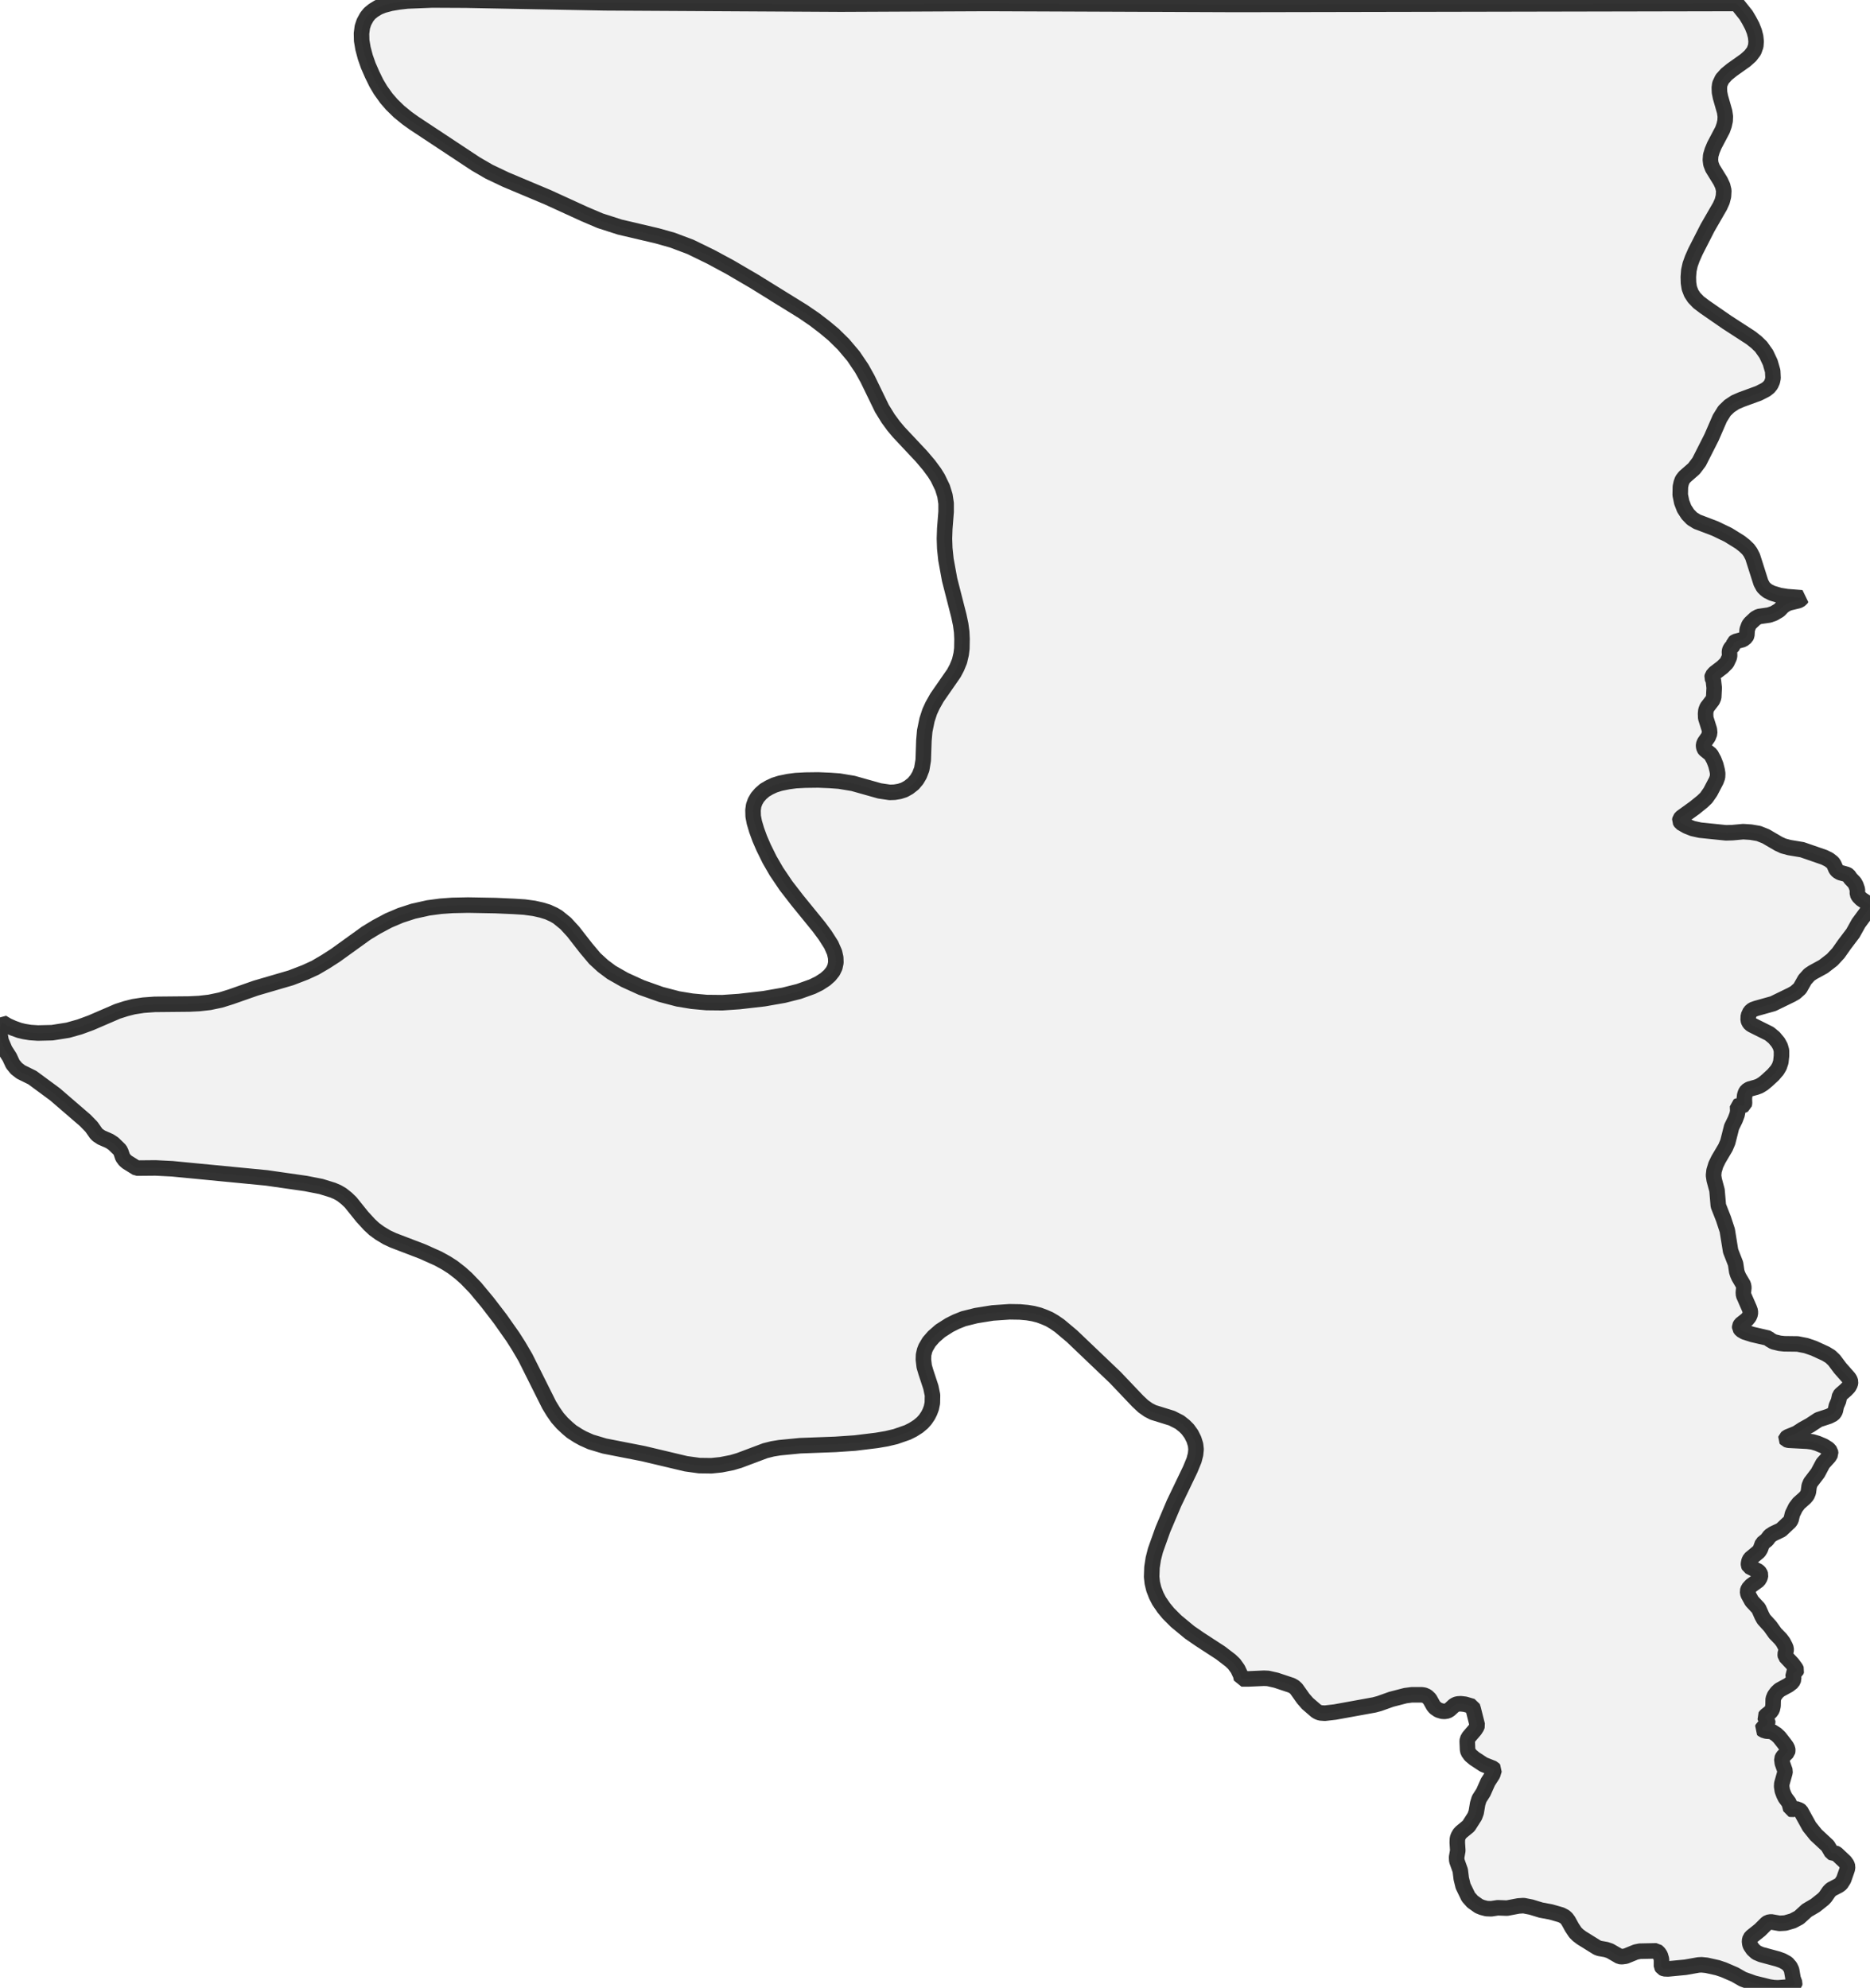 <?xml version="1.0" encoding="UTF-8" standalone="no"?>
<svg viewBox="0 0 240.803 256" xmlns="http://www.w3.org/2000/svg">
  <style>
    g.zone {
      fill: lightgray;
      stroke-width: 2;
      stroke-linecap: square;
      stroke-linejoin: bevel;
      stroke-miterlimit: 3;
      stroke-opacity: 0.8;
      stroke: black;
      fill-opacity: 0.3;
    }
  </style>
  <g class="zone" id="zone">
    <path d="M227.869,172.502 228.381,172.801 229.171,172.993 229.747,173.057 231.476,173.079 232.564,173.292 233.567,173.633 235.104,174.338 235.702,174.701 236.193,175.17 236.961,176.195 238.071,177.454 238.22,177.689 238.306,177.966 238.263,178.244 238.071,178.607 237.708,178.991 237.068,179.546 236.897,179.738 236.748,180.421 236.47,181.061 236.342,181.68 236.235,181.894 236.065,182.107 235.531,182.385 234.165,182.833 233.098,183.537 232.137,184.071 231.348,184.583 230.195,185.053 229.982,185.223 229.96,185.309 230.024,185.394 230.302,185.479 232.735,185.607 233.397,185.693 234.037,185.885 234.848,186.226 235.424,186.589 235.702,186.909 235.745,187.23 235.531,187.592 234.741,188.468 234.08,189.706 233.141,190.943 232.97,191.37 232.863,192.181 232.692,192.587 232.415,192.907 231.625,193.611 231.22,194.145 230.814,194.977 230.643,195.703 230.494,195.959 229.363,197.027 228.338,197.517 227.911,197.795 227.527,198.307 226.951,198.777 226.695,199.481 226.481,199.823 225.371,200.74 225.222,201.039 225.158,201.359 225.158,201.551 225.243,201.744 226.417,202.341 226.631,202.576 226.716,202.832 226.652,203.152 226.439,203.515 225.499,204.198 225.137,204.604 225.03,204.924 225.094,205.308 225.585,206.204 226.46,207.144 226.887,208.104 227.122,208.531 227.954,209.449 228.594,210.345 229.299,211.071 229.619,211.498 229.896,212.031 230.003,212.309 230.003,212.544 229.875,213.035 229.918,213.312 230.814,214.272 231.241,214.849 231.348,215.084 231.284,215.276 231.006,215.446 230.899,215.596 230.985,216.236 230.814,216.62 230.323,217.005 229.149,217.645 228.808,217.965 228.509,218.371 228.338,218.797 228.317,219.694 228.21,220.163 227.997,220.462 227.378,220.953 227.271,221.103 227.314,221.231 227.634,221.593 227.612,221.914 227.463,222.148 226.993,222.511 226.908,222.682 227.058,222.81 227.463,222.938 228.146,222.981 228.744,223.365 229.128,223.728 229.747,224.518 230.046,224.923 230.195,225.222 230.216,225.435 230.174,225.649 229.576,226.246 229.448,226.524 229.512,227.058 229.875,228.082 229.832,228.338 229.448,229.704 229.427,230.067 229.512,230.622 229.704,231.134 229.896,231.518 230.387,232.18 230.601,232.991 230.75,233.034 231.22,232.927 231.711,233.098 231.881,233.226 232.991,235.232 233.845,236.299 235.36,237.708 235.873,238.583 236.001,238.647 236.321,238.647 236.492,238.733 237.58,239.757 237.836,240.12 237.922,240.398 237.879,240.718 237.409,242.062 237.068,242.596 236.79,242.809 235.809,243.322 235.531,243.599 235.062,244.282 234.805,244.56 233.76,245.392 232.671,246.032 231.668,246.95 230.857,247.377 229.896,247.654 229.149,247.697 228.061,247.505 227.677,247.569 227.442,247.74 226.631,248.551 225.585,249.383 225.371,249.618 225.286,249.96 225.329,250.344 225.414,250.579 225.734,251.048 226.182,251.454 226.78,251.71 228.914,252.286 229.512,252.5 230.131,252.841 230.515,253.289 230.707,253.695 230.899,254.805 231.113,255.381 231.092,255.552 230.899,255.723 230.494,255.872 228.978,256 228.445,255.979 227.847,255.893 225.862,255.402 224.432,254.89 223.386,254.292 221.956,253.674 221.188,253.417 219.758,253.097 219.118,253.033 218.712,253.055 217.026,253.353 214.785,253.567 214.315,253.545 214.08,253.439 213.952,253.225 213.952,252.329 213.803,251.817 213.611,251.518 213.312,251.24 211.178,251.283 210.644,251.39 209.342,251.923 208.872,251.987 208.574,251.966 207.314,251.24 206.802,251.07 205.948,250.92 205.671,250.813 203.643,249.554 203.195,249.213 202.853,248.871 202.427,248.231 201.957,247.377 201.722,247.057 201.487,246.843 201.039,246.609 199.695,246.224 198.435,245.99 197.176,245.605 196.194,245.413 195.532,245.456 194.06,245.734 192.864,245.691 192.032,245.819 191.434,245.798 190.858,245.648 190.431,245.477 189.62,244.901 189.087,244.303 188.404,242.895 188.169,241.934 188.041,240.888 187.592,239.629 187.571,239.181 187.721,238.327 187.656,237.281 187.678,236.769 187.785,236.47 187.955,236.171 188.169,235.937 189.108,235.168 189.898,233.93 190.09,233.418 190.282,232.287 190.474,231.668 191.008,230.835 191.605,229.491 192.224,228.53 192.416,227.89 192.288,227.741 191.05,227.25 189.876,226.481 189.364,226.054 189.044,225.606 188.98,225.307 188.937,224.283 188.958,224.027 189.151,223.685 189.919,222.789 190.154,222.426 190.239,222.191 189.706,220.078 189.599,219.758 188.66,219.48 188.105,219.416 187.742,219.438 187.486,219.502 187.23,219.651 186.675,220.163 186.397,220.334 186.013,220.398 185.714,220.377 185.223,220.227 184.796,219.929 184.583,219.673 184.092,218.797 183.729,218.456 183.388,218.306 183.089,218.264 181.787,218.264 180.976,218.371 179.162,218.84 177.603,219.395 176.963,219.566 171.905,220.484 170.603,220.633 170.005,220.59 169.728,220.484 169.471,220.334 168.362,219.374 167.807,218.733 166.931,217.495 166.654,217.239 166.312,217.047 164.327,216.386 163.282,216.151 162.769,216.129 160.827,216.215 159.867,216.215 159.76,215.724 159.397,214.955 158.927,214.294 158.458,213.846 157.177,212.864 154.488,211.114 153.186,210.217 151.457,208.787 150.454,207.784 149.856,207.058 149.259,206.183 148.896,205.479 148.576,204.646 148.384,203.857 148.298,203.067 148.341,201.85 148.512,200.74 148.789,199.652 149.75,196.962 151.18,193.59 153.271,189.236 153.762,188.041 153.954,187.294 154.018,186.653 153.954,186.056 153.741,185.373 153.399,184.69 152.951,184.071 152.524,183.644 151.905,183.153 150.902,182.641 148.49,181.894 147.871,181.573 147.21,181.104 146.505,180.442 143.624,177.411 138.032,172.075 136.431,170.731 135.748,170.261 135.129,169.898 134.489,169.621 133.806,169.365 133.059,169.173 132.29,169.045 131.33,168.959 130.006,168.938 127.829,169.087 125.695,169.429 124.073,169.834 123.112,170.218 122.258,170.645 121.085,171.392 120.231,172.139 119.633,172.822 119.206,173.548 119.057,173.932 118.929,174.487 118.907,175.085 119.014,175.981 119.228,176.707 119.868,178.649 120.081,179.674 120.06,180.698 119.932,181.317 119.74,181.83 119.505,182.299 119.142,182.833 118.779,183.238 118.246,183.687 117.541,184.135 116.858,184.476 115.322,185.01 114.148,185.287 112.888,185.501 110.092,185.842 107.574,186.013 103.028,186.184 100.402,186.44 99.484,186.589 98.545,186.824 95.194,188.083 94.255,188.361 92.846,188.638 91.608,188.766 90.05,188.745 88.343,188.51 82.857,187.208 77.842,186.226 76.07,185.693 75.067,185.245 74.448,184.903 73.615,184.37 73.061,183.9 72.399,183.281 71.78,182.577 71.246,181.808 70.713,180.933 67.66,174.829 66.785,173.335 66.038,172.161 64.416,169.856 62.794,167.743 61.236,165.864 60.062,164.648 59.272,163.943 58.312,163.196 57.479,162.663 56.434,162.086 54.385,161.169 50.649,159.739 49.817,159.354 48.899,158.799 48.195,158.287 47.576,157.711 46.637,156.686 45.164,154.851 44.63,154.339 44.011,153.848 43.456,153.527 42.859,153.271 41.343,152.802 39.38,152.418 34.321,151.692 22.176,150.518 20.021,150.411 17.609,150.433 16.371,149.664 16.072,149.408 15.795,149.024 15.581,148.384 15.432,148.085 14.599,147.274 14.108,146.953 13.041,146.484 12.593,146.185 12.38,145.972 11.782,145.118 10.971,144.285 7.086,140.934 4.162,138.779 2.689,138.053 2.113,137.605 1.643,137.029 1.238,136.153 0.64,135.214 0.149,134.062 0.021,133.357 0,132.546 0.085,132.013 0.277,131.671 0.96,132.077 1.665,132.397 2.497,132.696 3.116,132.845 3.906,132.973 4.888,133.037 6.723,132.994 8.751,132.674 10.266,132.247 11.718,131.714 15.133,130.241 16.2,129.9 17.203,129.643 18.463,129.451 19.914,129.345 24.354,129.302 25.655,129.238 26.979,129.089 28.409,128.79 29.711,128.384 32.934,127.253 37.459,125.93 39.294,125.225 40.596,124.628 41.941,123.838 43.2,123.027 47.17,120.167 48.472,119.377 50.03,118.545 51.588,117.883 53.232,117.349 55.153,116.922 56.754,116.709 58.248,116.602 60.275,116.56 63.797,116.624 66.188,116.73 67.532,116.816 68.77,116.986 69.731,117.2 70.563,117.456 71.31,117.798 71.823,118.096 72.847,118.929 73.808,119.975 75.472,122.109 76.604,123.454 77.628,124.393 78.738,125.225 80.424,126.186 82.58,127.168 85.099,128.064 87.297,128.64 89.111,128.939 90.989,129.11 93.017,129.131 95.194,128.982 98.375,128.619 100.936,128.171 102.878,127.68 104.607,127.061 105.482,126.634 106.272,126.122 106.827,125.631 107.254,125.097 107.51,124.564 107.638,123.966 107.616,123.326 107.467,122.664 107.04,121.682 106.25,120.444 105.461,119.377 102.665,115.941 101.213,114.062 99.975,112.227 99.1,110.711 98.332,109.153 97.841,108.022 97.435,106.912 97.137,105.909 96.987,105.119 96.966,104.329 97.051,103.732 97.243,103.198 97.542,102.686 97.948,102.216 98.46,101.768 99.079,101.405 99.719,101.107 100.466,100.872 101.512,100.658 102.473,100.53 103.711,100.466 105.354,100.445 106.891,100.509 108.065,100.594 109.858,100.893 113.273,101.854 114.575,102.046 115.194,102.024 115.834,101.918 116.432,101.726 117.008,101.405 117.605,100.936 118.054,100.402 118.395,99.826 118.694,99.058 118.886,97.905 118.971,95.386 119.078,94.148 119.377,92.697 119.719,91.651 120.081,90.861 120.658,89.837 122.835,86.699 123.219,85.974 123.56,85.141 123.774,84.223 123.859,83.519 123.881,82.281 123.838,81.385 123.71,80.424 123.475,79.314 122.28,74.64 121.81,72.057 121.661,70.627 121.618,69.368 121.661,68.087 121.832,65.91 121.832,64.822 121.682,63.819 121.362,62.794 120.764,61.556 120.338,60.873 119.612,59.891 118.651,58.76 115.727,55.644 115.066,54.854 114.361,53.894 113.571,52.613 111.715,48.792 110.967,47.448 109.9,45.868 108.62,44.353 107.339,43.094 106.186,42.133 104.906,41.151 103.412,40.127 97.137,36.242 93.999,34.407 91.544,33.083 88.919,31.803 86.593,30.927 84.629,30.373 79.805,29.241 77.287,28.43 75.28,27.576 70.521,25.399 65.142,23.137 62.986,22.112 61.257,21.109 53.317,15.859 52.421,15.218 51.375,14.365 50.436,13.447 49.753,12.657 49.006,11.611 48.472,10.715 47.939,9.626 47.426,8.452 47.042,7.364 46.743,6.232 46.573,5.229 46.551,4.311 46.658,3.479 46.871,2.839 47.234,2.177 47.597,1.729 48.067,1.345 48.728,0.939 49.369,0.683 50.329,0.427 51.332,0.256 52.442,0.128 55.644,0 59.977,0.021 77.884,0.363 108.257,0.534 127.125,0.448 159.29,0.576 223.642,0.448 224.838,1.942 225.243,2.625 225.627,3.351 225.905,4.055 226.076,4.717 226.14,5.336 226.097,5.912 225.862,6.574 225.393,7.193 224.774,7.748 223.002,9.007 222.319,9.562 221.764,10.181 221.465,10.821 221.401,11.291 221.423,11.889 221.551,12.529 222.084,14.386 222.17,14.983 222.148,15.56 222.02,16.136 221.807,16.734 220.761,18.719 220.484,19.38 220.291,20.021 220.249,20.597 220.313,21.109 220.526,21.664 221.551,23.329 221.828,23.927 221.978,24.546 221.935,25.271 221.764,25.933 221.487,26.552 219.886,29.327 218.328,32.379 217.922,33.297 217.645,34.065 217.474,34.833 217.41,35.666 217.431,36.434 217.538,37.117 217.794,37.779 218.157,38.334 218.733,38.931 219.523,39.529 222.362,41.493 225.457,43.499 226.182,44.075 226.78,44.652 227.442,45.591 227.954,46.679 228.274,47.789 228.317,48.686 228.231,49.113 228.039,49.539 227.762,49.881 227.378,50.18 226.46,50.649 224.24,51.46 223.45,51.802 222.703,52.293 222.063,52.912 221.465,53.872 220.398,56.327 218.797,59.486 218.136,60.361 216.94,61.407 216.642,61.791 216.492,62.196 216.386,62.687 216.364,63.733 216.556,64.672 216.876,65.505 217.346,66.23 217.88,66.785 218.541,67.191 220.846,68.066 222.533,68.877 224.048,69.816 224.624,70.264 225.115,70.734 225.393,71.118 225.692,71.695 226.759,75.046 227.058,75.6 227.335,75.878 227.634,76.113 228.189,76.39 229.192,76.689 230.11,76.838 232.031,76.988 231.903,77.18 231.604,77.351 230.366,77.649 229.982,77.82 229.576,78.098 229.107,78.589 228.424,78.994 227.805,79.208 226.481,79.4 226.054,79.634 225.393,80.253 225.201,80.51 224.987,81.086 224.944,81.812 224.838,82.046 224.432,82.367 223.472,82.623 223.28,82.772 223.194,83.114 222.917,83.412 222.767,83.647 222.703,83.903 222.725,84.437 222.682,84.672 222.362,85.355 221.807,85.91 220.804,86.678 220.505,87.02 220.462,87.254 220.633,87.638 220.74,88.578 220.676,89.816 220.526,90.178 219.822,91.096 219.673,91.48 219.63,91.907 219.651,92.462 220.121,93.956 220.163,94.426 219.971,94.917 219.48,95.621 219.374,95.899 219.374,96.112 219.438,96.39 219.544,96.539 220.313,97.158 220.697,97.862 220.953,98.524 221.124,99.207 221.188,99.612 221.167,100.082 220.996,100.552 220.249,101.982 219.715,102.75 219.224,103.22 218.221,104.031 216.535,105.247 216.343,105.461 216.3,105.696 216.471,105.973 217.218,106.4 217.965,106.699 218.925,106.912 222.255,107.254 223.088,107.232 224.475,107.104 225.457,107.168 226.46,107.339 227.378,107.702 229.021,108.662 229.619,108.94 230.409,109.153 232.073,109.431 234.912,110.413 235.51,110.711 235.979,111.074 236.15,111.309 236.428,111.949 236.641,112.184 236.961,112.376 237.815,112.611 238.028,112.739 238.306,113.145 238.797,113.657 238.989,113.998 239.181,114.553 239.181,115.13 239.33,115.428 239.693,115.791 240.76,116.496 240.803,116.645 240.739,116.88 240.59,117.179 239.33,118.886 238.605,120.188 237.537,121.597 236.726,122.749 235.937,123.603 234.805,124.478 233.439,125.225 232.991,125.524 232.415,126.164 231.775,127.296 231.177,127.829 230.686,128.107 228.317,129.259 226.182,129.857 225.692,130.028 225.371,130.305 225.137,130.817 225.115,131.351 225.201,131.607 225.393,131.863 225.627,132.013 227.847,133.123 228.466,133.635 228.978,134.254 229.256,134.766 229.405,135.3 229.405,135.983 229.32,136.772 229.128,137.349 228.85,137.818 228.338,138.416 227.527,139.163 227.036,139.568 226.545,139.867 226.14,140.017 225.286,140.251 224.944,140.465 224.774,140.721 224.667,141.063 224.624,141.468 224.646,142.066 224.603,142.279 224.411,142.386 223.899,142.365 223.749,142.45 223.771,143.112 223.685,143.56 223.45,144.179 222.981,145.139 222.49,147.082 222.191,147.786 221.295,149.301 220.953,150.006 220.718,150.774 220.654,151.372 220.74,151.948 221.103,153.293 221.273,155.278 221.935,156.964 222.426,158.458 222.853,161.105 223.493,162.748 223.642,163.751 223.749,164.093 223.92,164.477 224.496,165.459 224.56,165.8 224.496,166.441 224.518,166.782 225.265,168.49 225.393,168.852 225.393,169.215 225.243,169.578 224.966,169.92 224.155,170.56 224.027,170.795 224.027,171.03 224.219,171.286 224.667,171.542 225.67,171.862 227.698,172.331 227.869,172.502Z"/>
  </g>
</svg>
